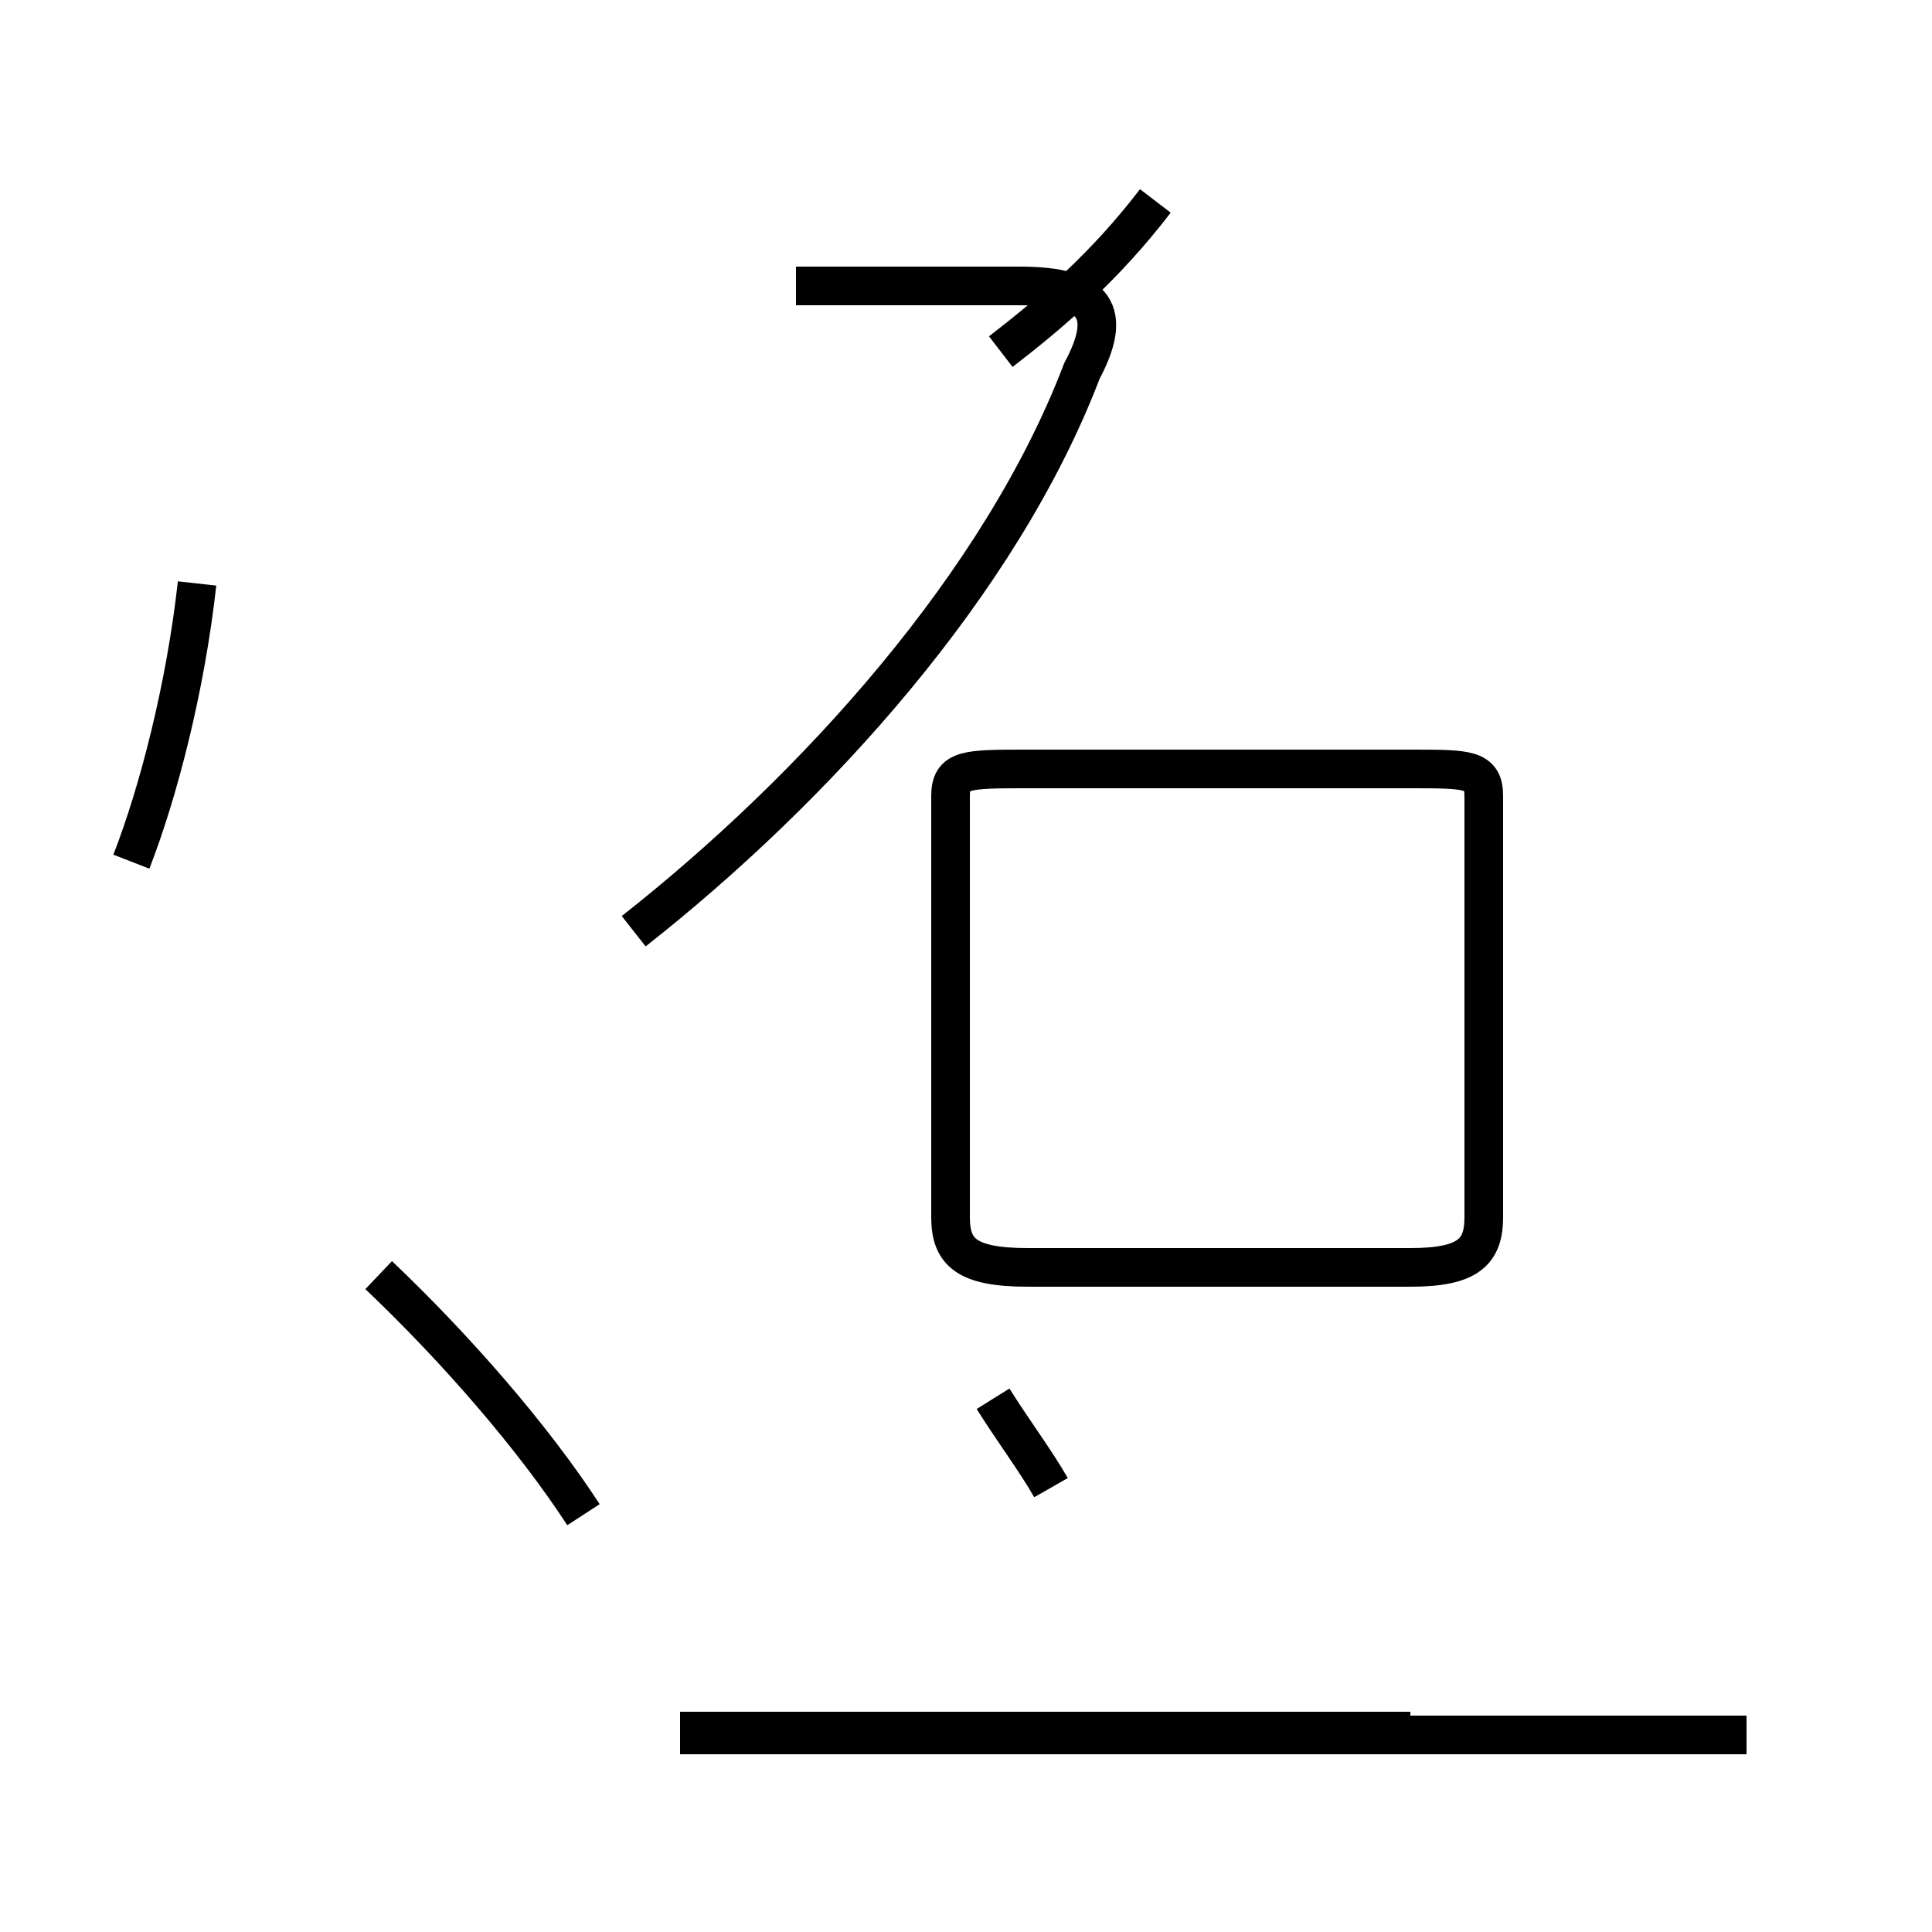 <?xml version='1.0' encoding='utf8'?>
<svg viewBox="0.0 -44.0 50.0 50.0" version="1.1" xmlns="http://www.w3.org/2000/svg">
<rect x="0.0" y="-44.0" width="50.0" height="50.0" fill="#808080" stroke="none"/>
<rect x="-1000" y="-1000" width="2000" height="2000" stroke="white" fill="white"/>
<g style="fill:none; stroke:#000000;  stroke-width:1">
<path d="M 3.4 21.7 C 4.1 23.5 4.8 26.2 5.1 28.9 M 15.1 4.8 C 13.8 6.8 11.8 9.1 9.8 11.0 M 16.4 19.9 C 21.1 23.6 25.9 28.9 28.0 34.4 C 28.8 35.9 28.4 36.6 26.4 36.6 L 20.6 36.6 M 25.9 34.9 C 27.2 35.9 28.6 37.1 29.9 38.8 M 26.6 24.1 L 26.6 24.1 C 26.6 24.1 26.6 24.1 26.6 24.1 L 26.6 24.1 C 26.6 24.1 26.6 24.1 26.6 24.1 L 36.5 24.1 C 38.0 24.1 38.4 24.1 38.4 23.4 L 38.4 12.5 C 38.4 11.6 38.0 11.2 36.5 11.2 L 26.6 11.2 C 25.0 11.2 24.6 11.6 24.6 12.5 L 24.6 23.4 C 24.6 24.1 25.0 24.1 26.6 24.1 Z M 27.2 5.5 C 26.8 6.2 26.2 7.0 25.7 7.8 M 36.5 -0.8 L 17.6 -0.8 M 45.2 -0.9 L 17.6 -0.9" transform="scale(1, -1)" />
</g>
</svg>